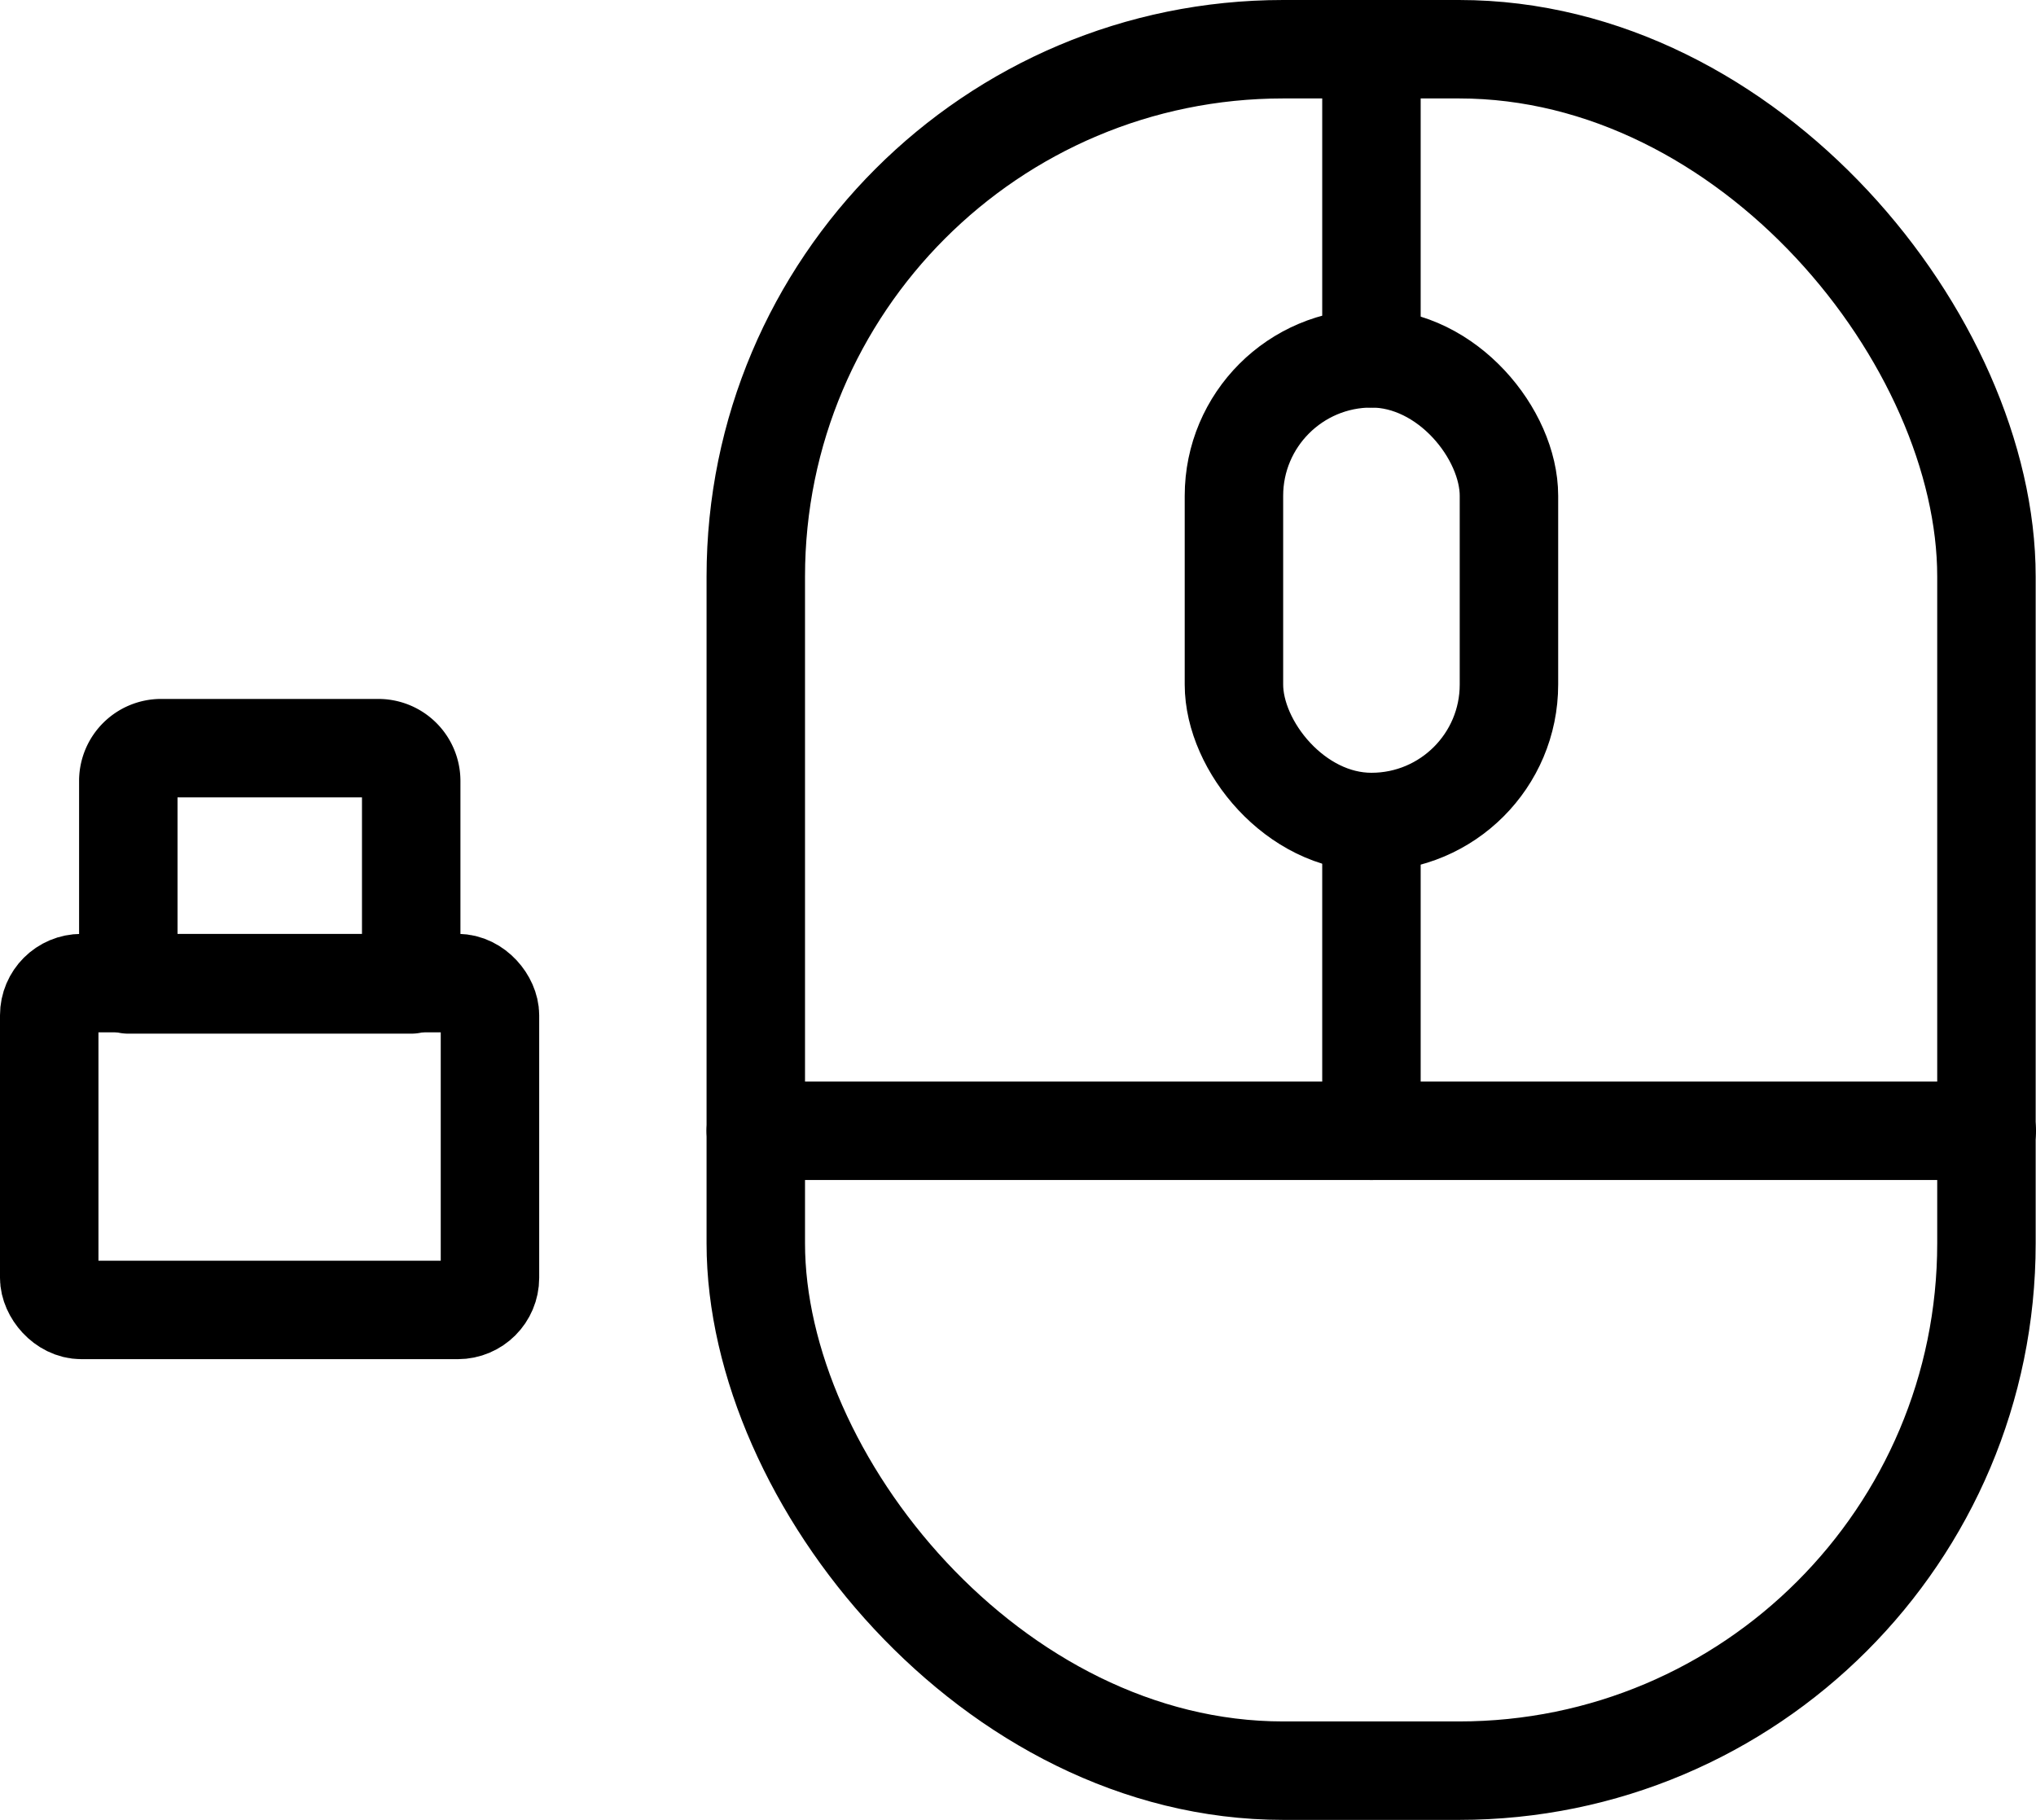 <svg xmlns="http://www.w3.org/2000/svg" viewBox="0 0 62.04 55.46"><defs><style>.cls-1{fill:none;stroke:#000;stroke-linecap:round;stroke-linejoin:round;stroke-width:3px;}</style></defs><title>Asset 22</title><g id="Layer_2" data-name="Layer 2"><g id="Layer_2-2" data-name="Layer 2"><rect class="cls-1" x="23.03" y="1.5" width="37.5" height="52.46" rx="16.07"/><rect class="cls-1" x="37.6" y="10.92" width="8.38" height="14.13" rx="4.19"/><line class="cls-1" x1="23.03" y1="34.46" x2="60.54" y2="34.46"/><line class="cls-1" x1="41.79" y1="25.05" x2="41.79" y2="34.46"/><line class="cls-1" x1="41.79" y1="10.92" x2="41.79" y2="1.5"/><rect class="cls-1" x="1.5" y="29.96" width="13.43" height="9.96" rx="0.98"/><path class="cls-1" d="M4.89,22.8h6.64a1,1,0,0,1,1,1V30a0,0,0,0,1,0,0H3.91a0,0,0,0,1,0,0V23.78A1,1,0,0,1,4.89,22.8Z"/></g></g></svg>